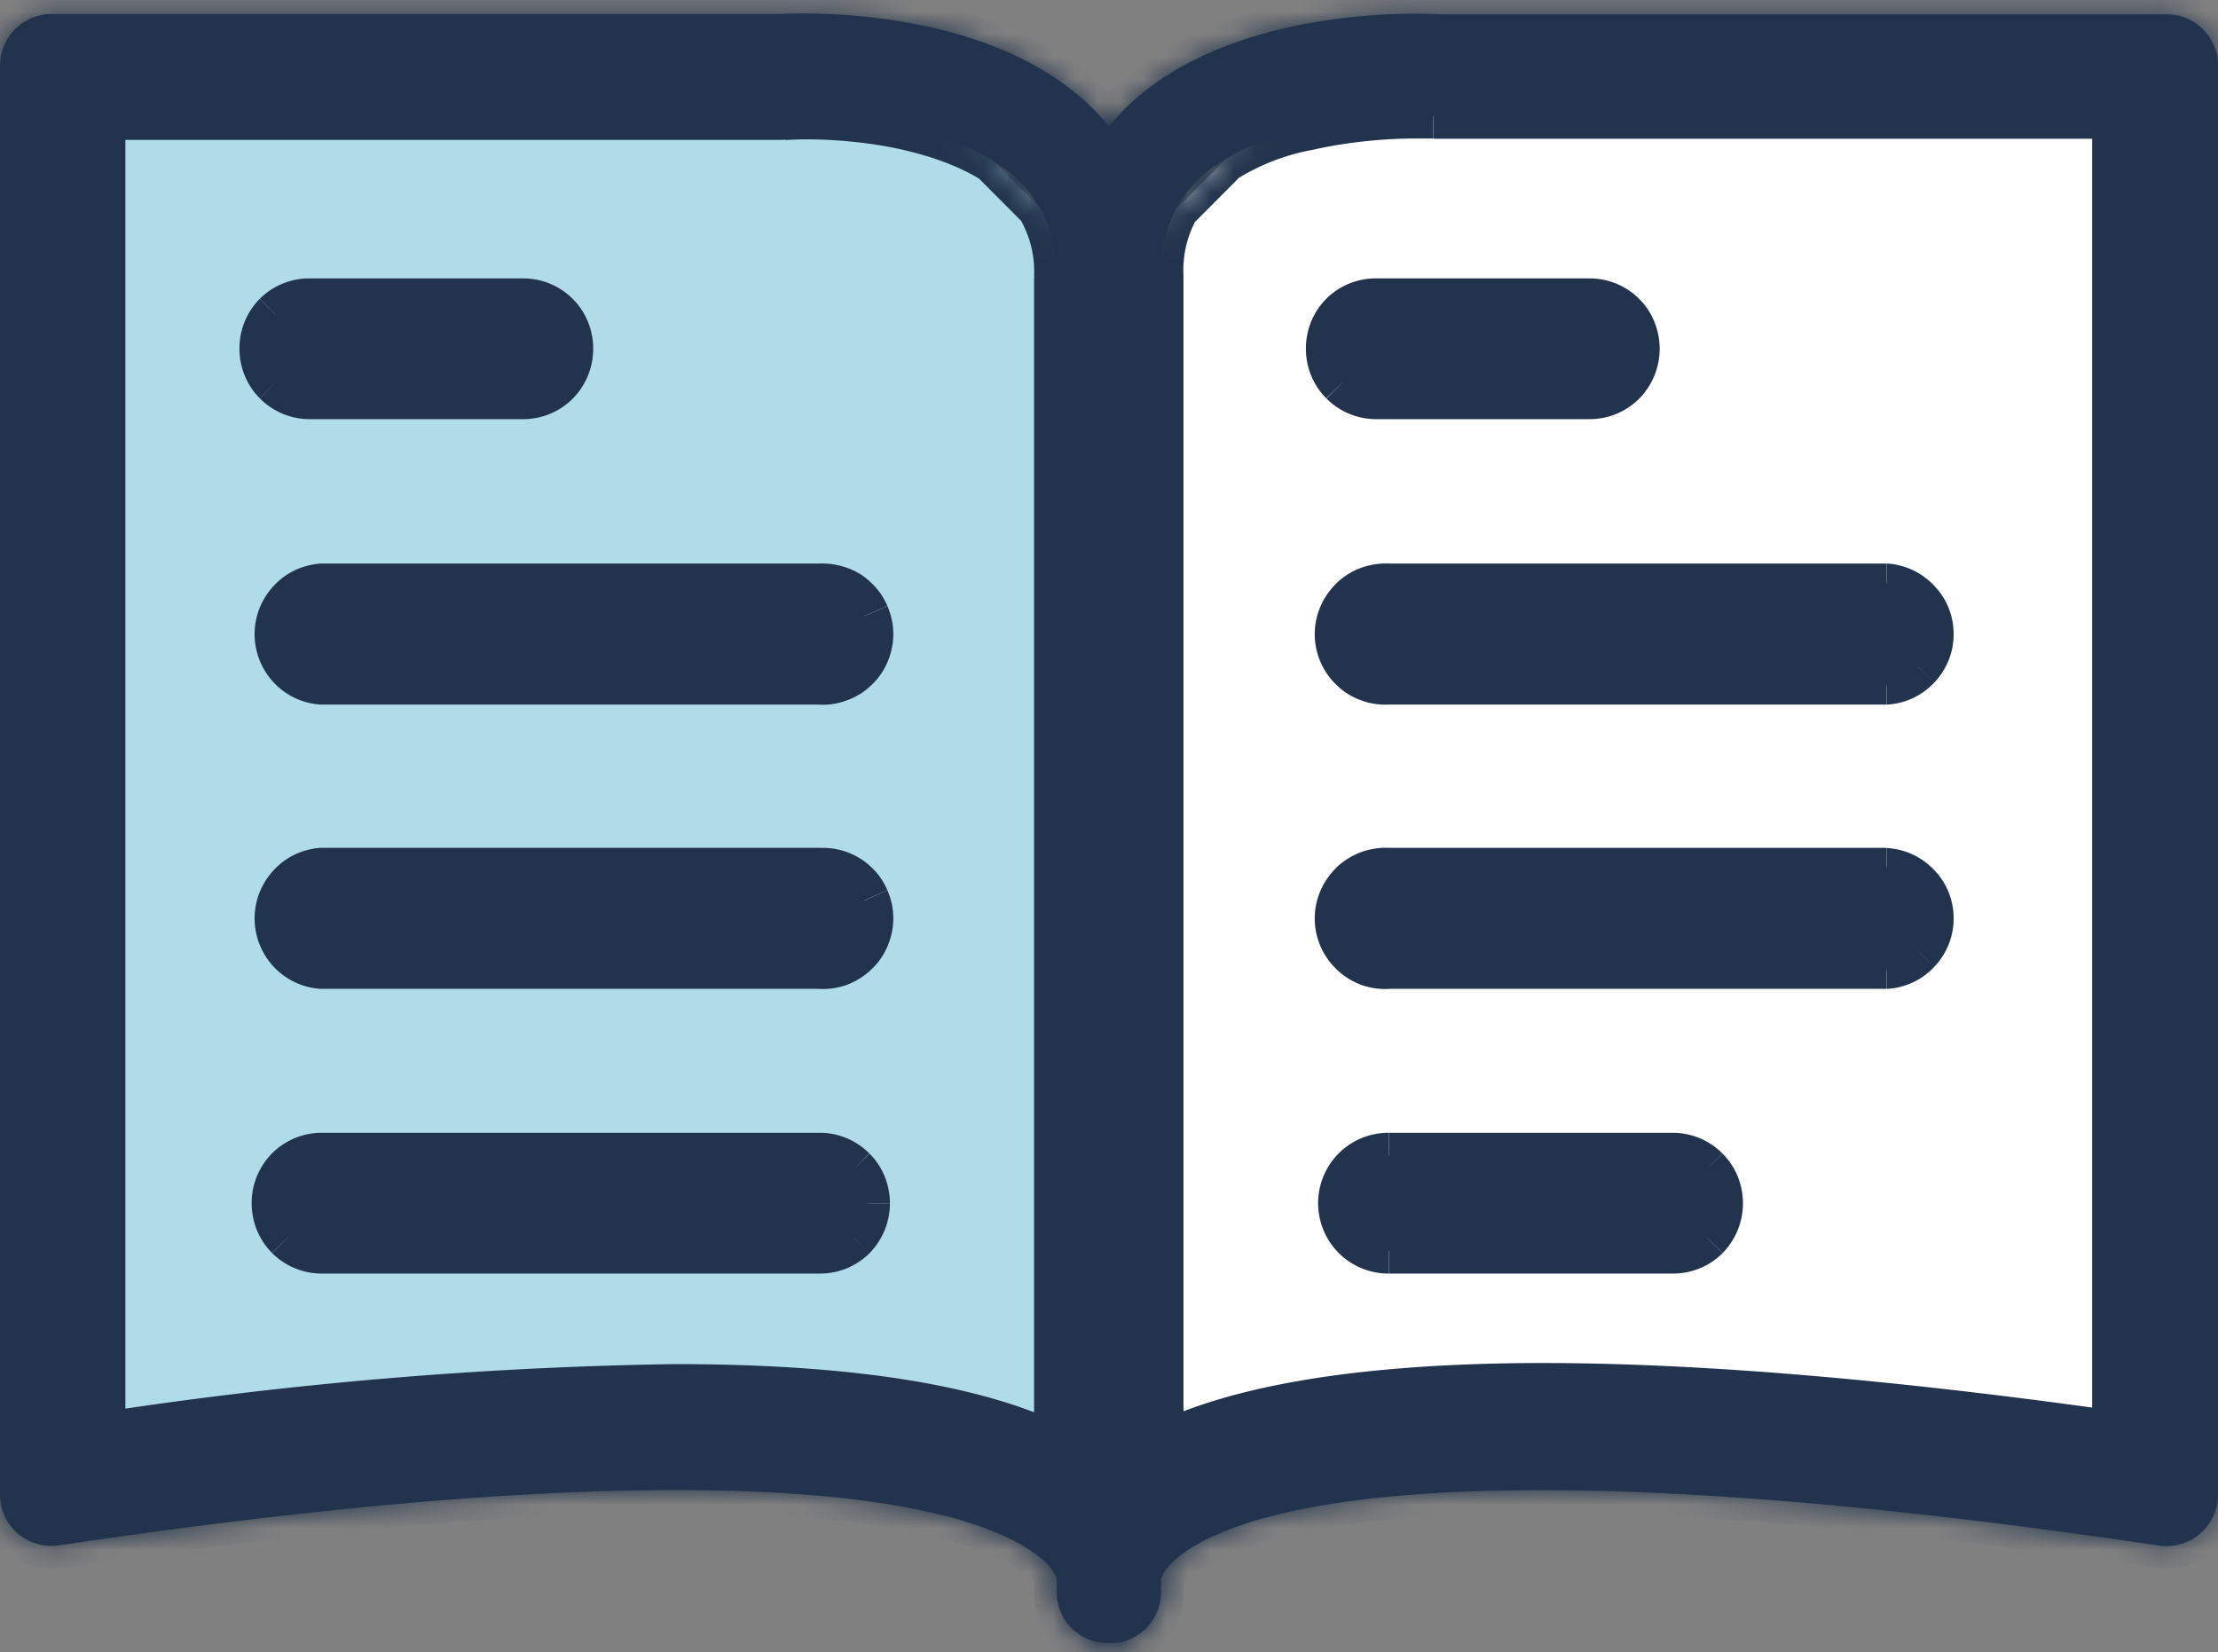 <svg fill="none" xmlns="http://www.w3.org/2000/svg" viewBox="0 0 98 73"><rect x="0" y="0" width="98" height="73" fill="#808080" stroke="none"/><mask id="a" fill="#fff"><path d="M2.26 2.87h37.4L49 12.23v53.78c-12.93-4.54-46.7 0-46.7 0L2.27 2.87Z"/><path d="M95.65 2.87H58.3l-9.35 9.39v53.78c12.93-4.55 46.7 0 46.7 0V2.87Z"/><path d="M48.96 72.58h-.31a2.26 2.26 0 0 1-1.96-2.25v-.6c-.14-.32-.35-.6-.62-.81-2.05-1.82-10.4-5.57-43.47-.64a2.29 2.29 0 0 1-2.4-1.3c-.13-.3-.2-.62-.2-.95V2.9A2.28 2.28 0 0 1 2.27.62h32.16c.98-.06 9.02-.35 13.63 3.96a10.09 10.09 0 0 1 3.18 7.67V69.3c.08.54.05 1.1-.08 1.63a2.27 2.27 0 0 1-2.2 1.65ZM29.8 61.27c7.66 0 13.29.88 16.89 2.65V12.26a5.64 5.64 0 0 0-1.75-4.35c-2.8-2.62-8.38-2.86-10.3-2.73H4.54V63.4c8.36-1.28 16.8-1.99 25.26-2.12Z"/><path d="M49.02 72.58a2.27 2.27 0 0 1-2.19-1.67 4.24 4.24 0 0 1-.08-1.63V12.26a10.1 10.1 0 0 1 3.18-7.67C54.53.3 62.6.57 63.56.63h32.17A2.27 2.27 0 0 1 98 2.9v63.14a2.28 2.28 0 0 1-2.6 2.25c-33.09-4.93-41.43-1.2-43.48.63-.27.22-.48.5-.62.81v.6a2.27 2.27 0 0 1-1.97 2.26h-.3ZM62.48 5.12c-2.38 0-7 .48-9.45 2.73a5.65 5.65 0 0 0-1.74 4.34v51.69c6.8-3.35 20.9-3.53 42.16-.54V5.13H63.34l-.86-.01ZM13.68 17.52h9.43a2.1 2.1 0 0 0 0-4.22h-9.43a2.1 2.1 0 0 0 0 4.22ZM36.22 25.9h-22a2.11 2.11 0 0 0 0 4.23h22a2.11 2.11 0 1 0 0-4.23ZM36.22 38.46h-22a2.12 2.12 0 0 0 0 4.23h22a2.11 2.11 0 1 0 0-4.23ZM36.22 51.05h-22a2.1 2.1 0 0 0 0 4.22h22a2.1 2.1 0 0 0 0-4.22Z"/><path d="M83.35 25.9h-22a2.12 2.12 0 1 0 0 4.23h22a2.12 2.12 0 0 0 0-4.23ZM83.35 38.46h-22a2.11 2.11 0 0 0-1.58 3.67 2.12 2.12 0 0 0 1.59.56h21.99a2.12 2.12 0 0 0 0-4.23ZM73.92 51.05H61.36a2.1 2.1 0 0 0 0 4.22h12.56a2.1 2.1 0 0 0 0-4.22ZM60.81 17.52h9.43a2.1 2.1 0 0 0 0-4.22h-9.43a2.1 2.1 0 0 0 0 4.22Z"/></mask><path d="M2.26 2.87h37.4L49 12.23v53.78c-12.93-4.54-46.7 0-46.7 0L2.27 2.87Z" fill="#B0DBE8"/><path d="M95.65 2.87H58.3l-9.35 9.39v53.78c12.93-4.55 46.7 0 46.7 0V2.87Z" fill="#fff"/><path d="M48.96 72.58h-.31a2.26 2.26 0 0 1-1.96-2.25v-.6c-.14-.32-.35-.6-.62-.81-2.05-1.82-10.4-5.57-43.47-.64a2.29 2.29 0 0 1-2.4-1.3c-.13-.3-.2-.62-.2-.95V2.9A2.28 2.28 0 0 1 2.27.62h32.16c.98-.06 9.02-.35 13.63 3.96a10.09 10.09 0 0 1 3.18 7.67V69.3c.08.54.05 1.1-.08 1.63a2.27 2.27 0 0 1-2.2 1.65ZM29.8 61.27c7.66 0 13.29.88 16.89 2.65V12.26a5.64 5.64 0 0 0-1.75-4.35c-2.8-2.62-8.38-2.86-10.3-2.73H4.54V63.4c8.36-1.28 16.8-1.99 25.26-2.12Z" fill="#22344D"/><path d="M49.02 72.58a2.27 2.27 0 0 1-2.19-1.67 4.24 4.24 0 0 1-.08-1.63V12.26a10.1 10.1 0 0 1 3.18-7.67C54.53.3 62.6.57 63.56.63h32.17A2.27 2.27 0 0 1 98 2.9v63.14a2.28 2.28 0 0 1-2.6 2.25c-33.09-4.93-41.43-1.2-43.48.63-.27.22-.48.5-.62.81v.6a2.27 2.27 0 0 1-1.97 2.26h-.3ZM62.48 5.12c-2.38 0-7 .48-9.45 2.73a5.65 5.65 0 0 0-1.74 4.34v51.69c6.8-3.35 20.9-3.53 42.16-.54V5.13H63.34l-.86-.01ZM13.68 17.52h9.43a2.1 2.1 0 0 0 0-4.22h-9.43a2.1 2.1 0 0 0 0 4.22ZM36.22 25.9h-22a2.11 2.11 0 0 0 0 4.23h22a2.11 2.11 0 1 0 0-4.23ZM36.22 38.46h-22a2.12 2.12 0 0 0 0 4.23h22a2.11 2.11 0 1 0 0-4.23ZM36.22 51.05h-22a2.1 2.1 0 0 0 0 4.22h22a2.1 2.1 0 0 0 0-4.22Z" fill="#22344D"/><path d="M83.35 25.9h-22a2.12 2.12 0 1 0 0 4.23h22a2.12 2.12 0 0 0 0-4.23ZM83.35 38.46h-22a2.11 2.11 0 0 0-1.58 3.67 2.12 2.12 0 0 0 1.59.56h21.99a2.12 2.12 0 0 0 0-4.23ZM73.92 51.05H61.36a2.1 2.1 0 0 0 0 4.22h12.56a2.1 2.1 0 0 0 0-4.22ZM60.81 17.52h9.43a2.1 2.1 0 0 0 0-4.22h-9.43a2.1 2.1 0 0 0 0 4.22Z" fill="#22344D"/><path d="M2.26 2.87v-1h-1v1h1Zm37.4 0 .7-.7-.29-.3h-.41v1ZM49 12.23h1v-.41l-.3-.3-.7.71Zm0 53.78-.34.95 1.34.47V66h-1Zm-46.7 0h-1v1.15L2.45 67l-.13-.99ZM95.66 2.87h1v-1h-1v1Zm-37.35 0v-1h-.42l-.3.3.72.7Zm-9.35 9.39-.7-.7-.3.29v.4h1Zm0 53.78h-1v1.41l1.33-.47-.33-.94Zm46.7 0-.14 1 1.14.14v-1.14h-1Zm-46.7 6.54.01-1h-.09l.09 1Zm-.3 0-.13 1h.05l.08-1Zm-1.4-.76.75-.65-.76.65Zm-.56-1.5 1 .01h-1Zm0-.6h1v-.2l-.09-.2-.91.4Zm-.62-.8-.66.74.01.02.02.01.63-.77ZM2.6 68.28l.14.99-.14-1Zm-.97-.07.28-.96-.28.96Zm-.85-.46-.65.76.65-.76Zm-.58-.77.91-.42-.9.42Zm-.2-.95h1-1ZM34.43.62v1h.06l-.06-1Zm13.63 3.96.68-.73-.68.73Zm2.41 3.5-.92.38.92-.39Zm.77 4.17-1-.03v.03h1Zm0 57.05h-1v.14l1-.14Zm-.08 1.63.96.27v-.03l-.96-.24Zm-.82 1.2.6.8-.6-.8ZM29.8 61.26v-1h-.01l.01 1Zm16.89 2.65-.44.9 1.44.7v-1.6h-1Zm0-51.66-1-.05v.05h1Zm-.4-2.36-.93.37.93-.37ZM44.94 7.9l.7-.72h-.01l-.69.72Zm-10.3-2.73v1h.07l-.07-1Zm-30.1 0v-1h-1v1h1Zm0 58.21h-1v1.17l1.14-.18-.15-.99Zm44.48 9.2.13-1h-.13v1Zm-1.37-.48.6-.79-.6.8Zm-.82-1.2-.97.24v.02l.97-.26Zm-.08-1.63 1 .14v-.14h-1Zm0-57.02h1v-.03l-1 .03Zm.77-4.18-.93-.38.93.38Zm2.41-3.49-.68-.73.68.73ZM63.56.63l-.06 1h.06v-1Zm33.77.66-.7.7.7-.7ZM98 66.04h1-1Zm-.2.95-.92-.42.91.42Zm-.59.77.65.76-.65-.76Zm-.85.46-.28-.96.28.96Zm-.97.07.15-1-.15 1Zm-43.47.63.62.79.03-.02.02-.02-.67-.75Zm-.62.81-.92-.4-.08.2v.2h1Zm0 .6h-1 1Zm-.56 1.5-.75-.65.75.65Zm-1.4.76.06 1h.06l-.13-1Zm3.69-64.74-.68-.74-.01.02.69.72Zm-1.34 1.98.93.37-.93-.37Zm-.4 2.36h1v-.05l-1 .05Zm0 51.69h-1v1.6l1.45-.7-.45-.9Zm42.16-.54-.14.99 1.14.16v-1.15h-1Zm0-58.21h1v-1h-1v1ZM24.6 16.9l.7.7-.7-.7Zm0-2.99.7-.7-.7.7Zm-10.92-.61v-1 1Zm-1.5.61-.7-.7.7.7Zm0 2.99-.7.7.7-.7Zm24.04 9v1h.06l-.06-1Zm-22 0v-1h-.06l.06 1Zm-1.4.67.73.68-.73-.68Zm0 2.9.73-.69-.73.69Zm1.4.66-.06 1h.06v-1Zm22 0 .06-1h-.06v1Zm.85-.12.33.94-.33-.94Zm.73-.45.68.73-.68-.73Zm.5-2.39-.92.4.92-.4Zm-.5-.7.68-.73-.68.73Zm-.73-.45.33-.94-.33.94Zm-.85 12.44v1h.06l-.06-1Zm-22 0v-1h-.06l.06 1Zm-1.4.67-.73-.68.73.68Zm0 2.9-.73.68.73-.68Zm1.4.66-.06 1h.06v-1Zm22 0 .06-1h-.06v1Zm.85-.12.33.95-.33-.95Zm.73-.44.68.72-.68-.72Zm.5-.7.91.39-.91-.4Zm0-1.7-.92.4.92-.4Zm-.5-.7.68-.73-.68.73Zm-.73-.45.33-.94-.33.94Zm-.85 12.47v-1 1Zm-23.49.62.71.7-.7-.7Zm0 2.98.71-.7-.7.7Zm24.98 0 .7.71-.7-.7Zm0-2.98.7-.7-.7.7ZM83.35 25.9l.06-1h-.06v1Zm-22 0-.06 1h.07v-1Zm-1.58.57-.68-.73.68.73Zm-.5.7.92.4-.91-.4Zm-.17.85h1-1Zm.18.84-.92.4.92-.4Zm.5.7.68-.73-.69.73Zm1.58.57v-1h-.07l.07 1Zm21.99 0v1h.06l-.06-1Zm1.4-.66-.73-.69.73.69Zm0-2.9-.73.68.73-.68Zm-1.4 11.9.06-1h-.06v1Zm-22 0-.06 1h.07v-1Zm-.84.11.33.94-.33-.94Zm-.74.45-.68-.73.68.73Zm-.5.7.92.4-.91-.4Zm-.17.85h1-1Zm.18.84-.92.4.92-.4Zm.5.7.68-.72-.69.73Zm1.58.57v-1h-.07l.07 1Zm21.99 0v1h.06l-.06-1Zm1.4-.66-.73-.69.73.69Zm0-2.9-.73.68.73-.68ZM73.92 51.05v-1 1Zm-14.05.62.7.7-.7-.7Zm0 2.98.7-.7-.7.7Zm15.54 0-.7-.7.7.7Zm0-2.98-.7.7.7-.7ZM71.73 16.9l.7.7-.7-.7Zm0-2.99.7-.7-.7.7Zm-10.92-.61v-1 1Zm-1.49.61-.7-.7.7.7Zm0 2.99-.7.7.7-.7ZM2.26 3.87h37.4v-2H2.26v2Zm36.69-.3 9.34 9.37 1.41-1.41-9.33-9.36-1.42 1.4ZM48 12.24v53.78h2V12.23h-2Zm1.33 52.84c-3.38-1.19-8.03-1.76-13.04-1.97-5.03-.22-10.5-.08-15.54.21a274.3 274.3 0 0 0-18.48 1.7H2.2l-.02.01.13 1 .13.98H2.54a81.7 81.7 0 0 1 1.37-.18l3.99-.45c3.36-.36 7.96-.78 12.97-1.06 5.01-.29 10.4-.43 15.34-.22 4.96.22 9.38.78 12.46 1.87l.67-1.89Zm-46.02.94L3.26 2.87h-2l.05 63.14h2ZM95.65 1.87H58.3v2h37.35v-2Zm-38.06.3-9.35 9.38 1.42 1.41L59 3.58l-1.42-1.41Zm-9.64 10.09v53.78h2V12.26h-2Zm1.33 54.72c3.1-1.08 7.5-1.65 12.47-1.86 4.93-.21 10.33-.07 15.34.21a272.3 272.3 0 0 1 18.33 1.69h.07l.02.01.14-.99.13-.99h-.03l-.07-.01a121.89 121.89 0 0 0-1.39-.18l-4.02-.45c-3.37-.36-8.02-.79-13.06-1.07-5.05-.29-10.52-.43-15.55-.22-5 .22-9.66.79-13.04 1.98l.66 1.88Zm47.37-.94V2.87h-2v63.17h2Zm-47.78 5.54h-.13l-.17 2h.47l-.17-2Zm-.09.01c-.3-.04-.58-.2-.78-.42l-1.51 1.31c.52.6 1.24.99 2.03 1.1l.26-1.99Zm-.78-.42c-.2-.23-.31-.53-.31-.84h-2c0 .78.28 1.55.8 2.15l1.5-1.31Zm-.31-.84v-.6h-2v.6h2Zm-.09-1.01a3.2 3.2 0 0 0-.9-1.18l-1.26 1.55c.14.12.26.27.33.44l1.83-.81Zm-.87-1.15c-1.26-1.12-4.12-2.54-10.68-3.1-6.58-.56-17.02-.25-33.6 2.22l.3 1.98c16.5-2.46 26.76-2.75 33.13-2.2 6.4.53 8.74 1.9 9.53 2.6l1.32-1.5Zm-44.28-.88c-.18.03-.36.01-.54-.04l-.56 1.92c.45.13.93.17 1.4.1l-.3-1.98Zm-.54-.04a1.29 1.29 0 0 1-.48-.26l-1.3 1.52c.36.3.77.53 1.22.66l.56-1.92ZM1.43 67a1.26 1.26 0 0 1-.32-.43l-1.82.83c.2.43.48.81.84 1.12l1.3-1.52Zm-.32-.43a1.26 1.26 0 0 1-.11-.52l-2-.01c0 .47.1.93.3 1.36l1.81-.83ZM1 66.03V2.9h-2v63.14h2ZM1 2.9c0-.34.13-.66.37-.9L-.04.58A3.28 3.28 0 0 0-1 2.89h2Zm.37-.9c.24-.24.56-.37.9-.37v-2c-.87 0-1.7.34-2.31.96l1.41 1.41Zm.9-.37h32.16v-2H2.27v2Zm32.22 0c.45-.03 2.62-.11 5.23.33 2.63.44 5.56 1.4 7.66 3.36l1.36-1.46c-2.5-2.35-5.9-3.4-8.69-3.87-2.8-.48-5.14-.4-5.67-.36l.11 2Zm12.89 3.7a9.09 9.09 0 0 1 2.17 3.14l1.85-.77c-.6-1.45-1.5-2.76-2.66-3.84l-1.36 1.46Zm2.17 3.14c.5 1.19.73 2.47.69 3.76l2 .06a11.1 11.1 0 0 0-.84-4.59l-1.85.77Zm.69 3.79V69.3h2V12.25h-2Zm0 57.19c.07.42.05.84-.05 1.24l1.94.49c.16-.66.2-1.34.1-2.02l-1.98.29Zm-.05 1.21c-.07.27-.23.5-.45.68l1.2 1.6c.57-.44.99-1.04 1.18-1.73l-1.92-.55Zm-.45.68c-.23.16-.5.25-.78.25v2c.7 0 1.4-.23 1.98-.66l-1.2-1.6ZM29.8 62.27c7.62 0 13.06.88 16.45 2.55l.88-1.8c-3.82-1.87-9.63-2.75-17.33-2.75v2Zm17.89 1.65V12.26h-2v51.66h2Zm0-51.61c.04-.95-.12-1.9-.47-2.79l-1.86.75c.25.61.36 1.28.33 1.94l2 .1Zm-.47-2.79a6.63 6.63 0 0 0-1.59-2.33l-1.37 1.45c.48.45.85 1.01 1.1 1.63l1.86-.75Zm-1.6-2.34c-1.6-1.5-3.92-2.26-5.97-2.65a21.6 21.6 0 0 0-5.08-.34l.14 2c.88-.07 2.67-.05 4.57.3 1.92.37 3.79 1.04 4.98 2.15l1.37-1.46Zm-10.98-3H4.54v2h30.1v-2Zm-31.1 1V63.4h2V5.2h-2Zm1.14 59.2a185.7 185.7 0 0 1 25.14-2.11l-.03-2c-8.51.13-17 .85-25.4 2.14l.3 1.97Zm44.34 7.2c-.28 0-.55-.1-.77-.26l-1.21 1.59c.57.43 1.27.67 1.98.67v-2Zm-.77-.26c-.22-.17-.38-.4-.45-.68l-1.93.53c.19.7.6 1.3 1.17 1.74l1.21-1.59Zm-.45-.65c-.1-.41-.12-.83-.06-1.25l-1.98-.28c-.1.67-.06 1.35.1 2l1.94-.47Zm-.05-1.4V12.27h-2v57.02h2Zm0-57.04a9.1 9.1 0 0 1 .7-3.76l-1.86-.77a11.1 11.1 0 0 0-.84 4.59l2-.06Zm.7-3.76a9.09 9.09 0 0 1 2.17-3.15l-1.37-1.46a11.09 11.09 0 0 0-2.66 3.84l1.85.77Zm2.17-3.15c2.08-1.96 5.02-2.92 7.65-3.36 2.61-.44 4.79-.36 5.23-.34l.11-2c-.52-.02-2.86-.11-5.67.37-2.8.47-6.19 1.52-8.7 3.87l1.38 1.46Zm12.94-3.7h32.17v-2H63.56v2Zm32.17 0c.34 0 .66.14.9.38L98.04.59a3.27 3.27 0 0 0-2.31-.96v2Zm.9.38c.24.24.37.56.37.9h2c0-.87-.34-1.7-.96-2.31l-1.41 1.4Zm.37.9v63.14h2V2.9h-2Zm0 63.14c0 .18-.04.36-.12.53l1.82.83c.2-.42.3-.89.3-1.36h-2Zm-.12.53c-.07.17-.18.32-.32.43l1.3 1.52c.36-.3.65-.69.84-1.12l-1.82-.83Zm-.32.43c-.14.12-.3.21-.48.26l.56 1.92c.45-.13.87-.35 1.22-.66L96.56 67Zm-.48.26c-.17.05-.36.07-.54.04l-.3 1.98c.47.07.94.03 1.4-.1l-.56-1.92Zm-.54.04c-16.58-2.47-27.02-2.78-33.6-2.23-6.56.55-9.42 1.98-10.69 3.1l1.34 1.5c.78-.7 3.12-2.07 9.51-2.6 6.37-.54 16.64-.25 33.15 2.2l.29-1.97Zm-44.24.84c-.4.32-.71.73-.92 1.2l1.84.79c.07-.17.18-.31.32-.42l-1.24-1.57Zm-1 1.6v.6h2v-.6h-2Zm0 .6c0 .3-.1.6-.31.84l1.5 1.31c.53-.6.81-1.36.81-2.16h-2Zm-.31.84c-.2.23-.49.38-.8.42l.27 1.98c.79-.1 1.51-.5 2.03-1.09L50 71.18Zm-.72.41h-.13l-.24 1.98c.16.02.33.03.5.02l-.13-2ZM62.48 4.12c-1.25 0-3.08.12-4.93.55-1.82.41-3.79 1.15-5.2 2.44l1.36 1.47A9.56 9.56 0 0 1 58 6.62c1.67-.38 3.35-.5 4.48-.5v-2Zm-10.14 3a6.65 6.65 0 0 0-1.58 2.34l1.86.74c.25-.62.62-1.17 1.1-1.63l-1.38-1.44Zm-1.58 2.34a6.66 6.66 0 0 0-.47 2.77l2-.09c-.03-.66.08-1.32.33-1.94l-1.86-.74Zm-.47 2.73v51.69h2v-51.7h-2Zm1.45 52.58c3.19-1.57 8.23-2.45 15.22-2.54 6.96-.09 15.74.6 26.35 2.1l.28-1.98c-10.66-1.5-19.56-2.21-26.66-2.12-7.07.1-12.48.98-16.08 2.75l.89 1.8Zm42.7-1.43V5.13h-2v58.21h2Zm-1-59.21h-30.1v2h30.1v-2Zm-30.1 0h-.38l-.48-.01v2H63.33v-2ZM13.68 18.52h9.43v-2h-9.43v2Zm9.43 0a3.1 3.1 0 0 0 2.2-.91l-1.42-1.42c-.2.21-.49.33-.78.33v2Zm2.2-.91c.58-.59.9-1.38.9-2.2h-2c0 .3-.11.57-.32.78l1.42 1.42Zm.9-2.2c0-.83-.32-1.62-.9-2.2l-1.42 1.41c.2.2.33.5.33.79h2Zm-.9-2.2a3.1 3.1 0 0 0-2.2-.91v2c.3 0 .57.11.78.32l1.42-1.41Zm-2.2-.91h-9.43v2h9.43v-2Zm-9.43 0a3.1 3.1 0 0 0-2.2.9l1.42 1.42c.2-.2.49-.32.78-.32v-2Zm-2.2.9a3.11 3.11 0 0 0-.9 2.2h2c0-.29.1-.57.32-.78l-1.42-1.41Zm-.9 2.2c0 .83.32 1.62.9 2.2l1.42-1.4c-.21-.22-.33-.5-.33-.8h-2Zm.9 2.2a3.1 3.1 0 0 0 2.2.92v-2c-.3 0-.58-.12-.78-.33l-1.42 1.42Zm24.74 7.3h-22v2h22v-2Zm-22.06 0c-.8.06-1.53.4-2.07.99l1.46 1.36c.2-.2.46-.33.74-.35l-.13-2Zm-2.07.99a3.12 3.12 0 0 0-.84 2.13h2c0-.29.1-.56.3-.77l-1.46-1.36Zm-.84 2.13c0 .79.3 1.55.84 2.13l1.46-1.37c-.2-.2-.3-.48-.3-.76h-2Zm.84 2.13c.54.58 1.28.93 2.07.98l.13-2a1.12 1.12 0 0 1-.74-.35l-1.46 1.37Zm2.13.98h22v-2h-22v2Zm21.93 0c.43.03.85-.03 1.25-.18l-.67-1.88c-.14.05-.3.07-.45.06l-.13 2Zm1.25-.18c.4-.14.77-.36 1.08-.66l-1.36-1.46c-.12.1-.25.19-.4.24l.68 1.88Zm1.08-.66c.32-.29.56-.64.73-1.03l-1.83-.8c-.06.14-.15.27-.26.37l1.36 1.46Zm.73-1.03c.17-.4.26-.82.26-1.24h-2c0 .15-.03.3-.1.44l1.84.8Zm.26-1.24c0-.43-.09-.85-.26-1.24l-1.83.8c.06.13.09.28.09.44h2Zm-.26-1.24c-.17-.4-.41-.75-.73-1.04l-1.36 1.46c.1.1.2.23.26.37l1.83-.8Zm-.73-1.04c-.3-.3-.67-.52-1.08-.66l-.67 1.88c.14.05.27.14.39.24l1.36-1.46Zm-1.08-.66c-.4-.14-.82-.2-1.25-.18l.13 2c.15 0 .3.01.45.06l.67-1.88Zm-1.18 12.38h-22v2h22v-2Zm-22.06 0c-.8.06-1.53.4-2.07.99l1.46 1.36c.2-.2.46-.33.74-.35l-.13-2Zm-2.07.99a3.12 3.12 0 0 0-.84 2.13h2c0-.29.1-.56.3-.77l-1.46-1.36Zm-.84 2.13c0 .79.3 1.55.84 2.13l1.46-1.37c-.2-.2-.3-.48-.3-.76h-2Zm.84 2.13c.54.58 1.28.93 2.07.98l.13-2a1.12 1.12 0 0 1-.74-.35l-1.46 1.37Zm2.13.98h22v-2h-22v2Zm21.93 0c.43.03.85-.03 1.25-.17l-.67-1.89c-.14.05-.3.08-.45.07l-.13 2Zm1.25-.17c.4-.15.77-.37 1.08-.67l-1.36-1.45c-.12.1-.25.18-.4.23l.68 1.89Zm1.08-.67c.32-.29.56-.64.73-1.03l-1.83-.8c-.06.14-.15.27-.26.38l1.36 1.45Zm.73-1.03c.17-.4.26-.82.26-1.24h-2c0 .15-.03.3-.1.44l1.84.8Zm.26-1.24c0-.43-.09-.85-.26-1.24l-1.83.8c.06.13.09.28.09.44h2Zm-.26-1.24c-.17-.4-.41-.75-.73-1.04l-1.36 1.46c.1.1.2.23.26.37l1.83-.8Zm-.73-1.04c-.3-.29-.67-.51-1.08-.66l-.67 1.88c.14.06.27.14.39.24l1.36-1.46Zm-1.08-.66c-.4-.14-.82-.2-1.25-.17l.13 2c.15-.02.3 0 .45.05l.67-1.88Zm-1.18 12.41h-22v2h22v-2Zm-22 0a3.1 3.1 0 0 0-2.2.91l1.42 1.42c.21-.21.5-.33.78-.33v-2Zm-2.2.91a3.11 3.11 0 0 0-.9 2.2h2c0-.3.11-.58.32-.78l-1.41-1.42Zm-.9 2.2c0 .83.32 1.62.9 2.2l1.42-1.41c-.2-.21-.32-.5-.32-.79h-2Zm.9 2.2a3.1 3.1 0 0 0 2.2.91v-2c-.29 0-.57-.11-.78-.32l-1.41 1.41Zm2.2.91h22v-2h-22v2Zm22 0a3.1 3.1 0 0 0 2.2-.9L37 53.94c-.21.2-.5.32-.78.32v2Zm2.2-.9c.58-.6.9-1.38.9-2.2h-2c0 .29-.11.57-.32.78l1.41 1.41Zm.9-2.2c0-.83-.32-1.62-.9-2.2L37 52.36c.2.21.32.5.32.8h2Zm-.9-2.2a3.1 3.1 0 0 0-2.2-.92v2c.29 0 .57.12.78.33l1.41-1.42ZM83.34 24.9h-22v2h22v-2Zm-21.93 0c-.42-.02-.85.04-1.25.18l.67 1.88c.15-.05.3-.07.45-.06l.13-2Zm-1.25.18c-.4.14-.77.37-1.08.66l1.37 1.46c.1-.1.24-.19.38-.24l-.67-1.88Zm-1.08.66c-.31.3-.56.65-.73 1.04l1.84.8c.06-.15.14-.28.26-.38l-1.37-1.46Zm-.73 1.04c-.17.39-.26.81-.26 1.24h2c0-.16.03-.3.1-.45l-1.84-.8Zm-.26 1.24c0 .42.09.85.26 1.24l1.84-.8c-.07-.14-.1-.29-.1-.44h-2Zm.26 1.24c.17.39.42.74.73 1.03l1.37-1.46c-.12-.1-.2-.23-.27-.37l-1.83.8Zm.73 1.03c.31.3.68.52 1.08.66l.67-1.88a1.11 1.11 0 0 1-.38-.24l-1.37 1.46Zm1.08.66c.4.15.83.2 1.25.18l-.13-2c-.15.01-.3 0-.45-.06l-.67 1.88Zm1.19.18h21.99v-2h-22v2Zm22.05 0c.8-.05 1.53-.4 2.07-.98l-1.46-1.37c-.19.21-.45.34-.74.35l.13 2Zm2.07-.98c.55-.58.85-1.34.85-2.13h-2c0 .28-.11.56-.3.76l1.45 1.37Zm.85-2.13c0-.8-.3-1.56-.85-2.13l-1.46 1.36c.2.2.3.48.3.77h2Zm-.85-2.13a3.11 3.11 0 0 0-2.07-.99l-.13 2c.29.02.55.14.74.35l1.46-1.36Zm-2.13 11.57h-22v2h22v-2Zm-21.93 0c-.42-.02-.85.04-1.25.18l.67 1.88c.15-.05.3-.07.45-.06l.13-2Zm-1.25.18c-.4.15-.77.37-1.08.66l1.37 1.46c.1-.1.24-.18.38-.24l-.67-1.88Zm-1.08.66c-.31.3-.56.65-.73 1.04l1.84.8c.06-.15.14-.27.26-.38l-1.37-1.46Zm-.73 1.04c-.17.39-.26.81-.26 1.24h2c0-.15.03-.3.1-.45l-1.84-.8Zm-.26 1.24c0 .43.09.85.26 1.24l1.84-.8c-.07-.14-.1-.29-.1-.44h-2Zm.26 1.24c.17.39.42.74.73 1.03l1.37-1.45c-.12-.1-.2-.24-.27-.38l-1.83.8Zm.73 1.03c.31.3.68.52 1.08.67l.67-1.89a1.12 1.12 0 0 1-.38-.23l-1.37 1.45Zm1.08.67c.4.14.83.2 1.25.17l-.13-2c-.15.02-.3 0-.45-.06l-.67 1.89Zm1.19.17h21.99v-2h-22v2Zm22.05 0c.8-.05 1.53-.4 2.07-.98l-1.46-1.37c-.19.21-.45.34-.74.36l.13 2Zm2.07-.98c.55-.58.85-1.34.85-2.13h-2c0 .28-.11.56-.3.76l1.45 1.37Zm.85-2.13c0-.8-.3-1.56-.85-2.13l-1.46 1.36c.2.21.3.48.3.77h2Zm-.85-2.13a3.12 3.12 0 0 0-2.07-.98l-.13 2c.29.01.55.14.74.34l1.46-1.36Zm-11.56 11.6H61.36v2h12.56v-2Zm-12.56 0a3.1 3.1 0 0 0-2.2.91l1.42 1.42c.2-.21.48-.33.78-.33v-2Zm-2.2.91a3.11 3.11 0 0 0-.91 2.2h2c0-.3.12-.58.33-.78l-1.42-1.42Zm-.91 2.2c0 .83.33 1.62.91 2.2l1.42-1.41c-.21-.21-.33-.5-.33-.79h-2Zm.91 2.2a3.1 3.1 0 0 0 2.2.91v-2c-.3 0-.58-.11-.78-.32l-1.42 1.41Zm2.2.91h12.56v-2H61.36v2Zm12.56 0a3.1 3.1 0 0 0 2.2-.9l-1.42-1.42c-.2.2-.49.32-.78.32v2Zm2.2-.9c.58-.6.9-1.38.9-2.2h-2c0 .29-.11.57-.32.78l1.42 1.41Zm.9-2.2c0-.83-.32-1.62-.9-2.2l-1.42 1.4c.21.21.33.5.33.8h2Zm-.9-2.2a3.1 3.1 0 0 0-2.2-.92v2c.3 0 .57.12.78.33l1.42-1.42Zm-15.3-32.45h9.42v-2h-9.43v2Zm9.42 0a3.1 3.1 0 0 0 2.2-.91l-1.42-1.42c-.2.21-.49.33-.78.33v2Zm2.2-.91c.58-.59.9-1.38.9-2.2h-2c0 .3-.1.57-.32.78l1.42 1.42Zm.9-2.2c0-.83-.32-1.62-.9-2.2l-1.42 1.41c.21.2.33.5.33.79h2Zm-.9-2.2a3.1 3.1 0 0 0-2.2-.91v2c.3 0 .58.11.78.32l1.42-1.41Zm-2.2-.91h-9.43v2h9.43v-2Zm-9.43 0a3.1 3.1 0 0 0-2.2.9l1.42 1.42c.2-.2.49-.32.78-.32v-2Zm-2.2.9a3.11 3.11 0 0 0-.9 2.2h2c0-.29.11-.57.32-.78l-1.41-1.41Zm-.9 2.2c0 .83.32 1.62.9 2.2l1.42-1.4c-.2-.22-.32-.5-.32-.8h-2Zm.9 2.2a3.1 3.1 0 0 0 2.2.92v-2c-.3 0-.57-.12-.78-.33l-1.41 1.42Z" fill="#22344D" mask="url(#a)"/></svg>
